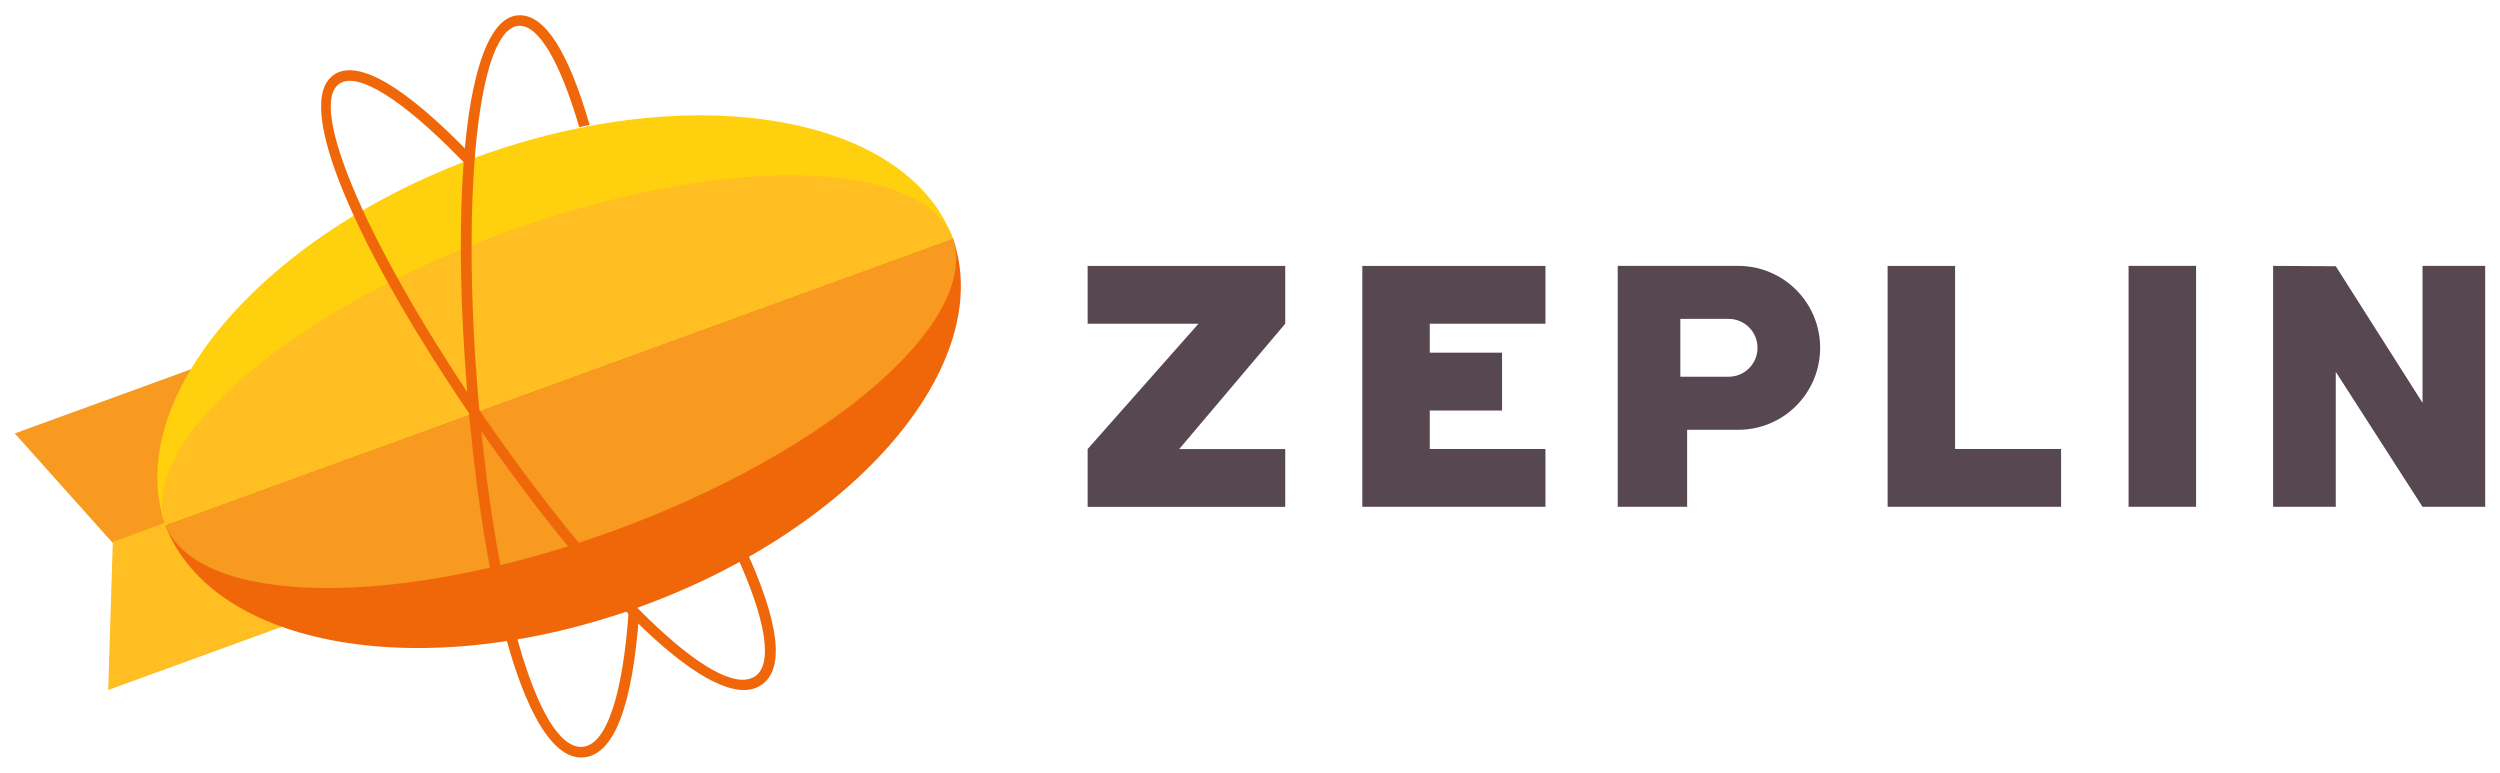 <svg width="110" height="34" viewBox="0 0 110 34" fill="none" xmlns="http://www.w3.org/2000/svg">
<path fill-rule="evenodd" clip-rule="evenodd" d="M4.996 23.93L0.65 19.07L13.953 14.228L16.023 19.918L4.996 23.93Z" fill="#F89920"/>
<path fill-rule="evenodd" clip-rule="evenodd" d="M4.964 23.84L4.76 30.36L18.063 25.518L15.993 19.828L4.964 23.84Z" fill="#FFBE22"/>
<path fill-rule="evenodd" clip-rule="evenodd" d="M41.933 10.495C43.831 15.995 37.715 23.221 28.201 26.685C18.687 30.149 9.356 28.545 7.275 23.11L41.933 10.495Z" fill="#F0670A"/>
<path fill-rule="evenodd" clip-rule="evenodd" d="M41.934 10.495C39.866 5.048 30.526 3.437 21.002 6.903C11.478 10.369 5.358 17.608 7.275 23.1L41.934 10.495Z" fill="#FFD00E"/>
<path fill-rule="evenodd" clip-rule="evenodd" d="M41.933 10.495C43.116 14.175 36.476 19.895 26.991 23.357C17.506 26.819 8.735 26.687 7.277 23.109L41.933 10.495Z" fill="#F89920"/>
<path fill-rule="evenodd" clip-rule="evenodd" d="M41.933 10.495C40.496 6.899 31.713 6.771 22.213 10.229C12.713 13.687 6.066 19.429 7.277 23.109L41.933 10.495Z" fill="#FFBE22"/>
<path d="M25.945 5.504C25.04 2.374 24.01 0.638 22.839 0.671C20.575 0.735 19.814 7.914 20.547 17.113C21.287 26.41 23.207 33.393 25.603 33.33C27.031 33.293 27.835 31.008 28.118 27.04C28.124 26.96 28.033 27.015 28.038 26.932C28.038 26.932 28.026 26.787 27.973 26.784L27.669 26.764C27.419 30.614 26.667 32.834 25.589 32.864C23.621 32.914 21.719 26.007 21.009 17.076C20.309 8.291 21.063 1.186 22.851 1.136C23.697 1.112 24.646 2.711 25.485 5.594L25.945 5.494V5.504Z" fill="#F0670A"/>
<path d="M14.725 3.27C12.795 4.458 15.727 11.055 20.961 18.656C26.251 26.336 31.406 31.424 33.448 30.172C34.588 29.472 34.268 27.348 32.798 24.142C32.765 24.062 32.692 24.009 32.598 23.999C32.504 23.989 32.43 24.029 32.382 24.099C32.334 24.169 32.327 24.259 32.366 24.336C33.732 27.316 34.026 29.266 33.194 29.776C31.514 30.806 26.416 25.772 21.334 18.392C16.336 11.134 13.436 4.606 14.959 3.667C15.769 3.169 17.691 4.371 20.234 6.967C20.262 6.997 20.424 7.164 20.461 7.175C20.541 7.199 20.501 7.032 20.563 6.97C20.607 6.927 20.633 6.868 20.633 6.806C20.633 6.744 20.61 6.686 20.566 6.641C17.85 3.867 15.812 2.593 14.714 3.269L14.725 3.27Z" fill="#F0670A"/>
<path fill-rule="evenodd" clip-rule="evenodd" d="M62.91 19.757H68V22.3H59.942V11.7H68V14.244H62.91V15.517H66.09V18.062H62.91V19.757ZM86.023 19.757H90.688V22.3H83.055V11.7H86.025L86.023 19.757ZM93.657 11.699H96.627V22.3H93.657V11.699ZM100.017 11.699V22.3H102.774V16.362L106.591 22.3H109.348V11.698H106.591V17.724L102.774 11.714L100.017 11.699Z" fill="#574751"/>
<path d="M73.936 16.576H76.06C76.227 16.576 76.392 16.543 76.546 16.479C76.701 16.415 76.841 16.322 76.959 16.203C77.077 16.085 77.17 15.945 77.234 15.791C77.297 15.636 77.33 15.471 77.33 15.304C77.33 15.137 77.298 14.972 77.234 14.817C77.171 14.663 77.077 14.522 76.959 14.404C76.841 14.286 76.701 14.192 76.547 14.128C76.392 14.064 76.227 14.031 76.06 14.031H73.935V16.576H73.936ZM76.484 11.699C77.44 11.699 78.356 12.079 79.032 12.755C79.708 13.431 80.087 14.348 80.087 15.305C80.087 16.262 79.707 17.178 79.032 17.855C78.357 18.532 77.44 18.911 76.484 18.911H74.234V22.3H71.18V11.698H76.483L76.484 11.699Z" fill="#574751"/>
<path fill-rule="evenodd" clip-rule="evenodd" d="M56.55 14.243V11.7H47.856V14.244H52.733L47.856 19.758V22.303H56.55V19.758H51.885L56.55 14.243Z" fill="#574751"/>
</svg>
